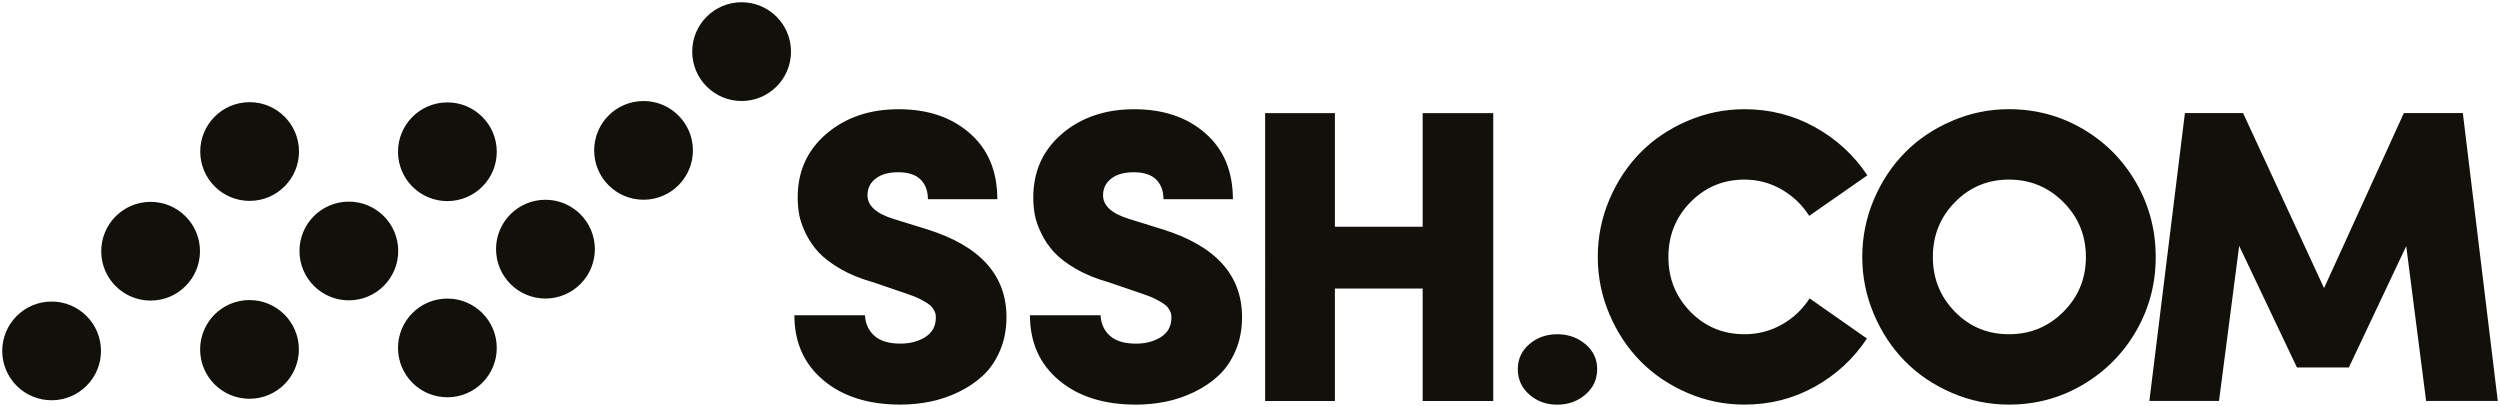 <?xml version="1.0" ?>
<svg xmlns:dc="http://purl.org/dc/elements/1.1/" xmlns:cc="http://creativecommons.org/ns#" xmlns:rdf="http://www.w3.org/1999/02/22-rdf-syntax-ns#" xmlns:svg="http://www.w3.org/2000/svg" xmlns="http://www.w3.org/2000/svg" viewBox="0 0 147.435 23.994">
	<path id="path563-6" style="fill:#11100a;fill-opacity:1;stroke-width:0.353" d="m 141.765,6.668 -4.706,10.323 -4.776,-10.323 h -3.43 l -2.096,16.977 h 4.107 l 1.189,-9.145 3.407,7.171 h 3.062 l 3.383,-7.156 1.173,9.13 h 4.226 L 145.243,6.668 Z m 0,0 m -26.651,0.463 c -1.071,0.46 -1.991,1.079 -2.762,1.858 -0.77,0.777 -1.385,1.703 -1.842,2.777 -0.456,1.075 -0.685,2.205 -0.685,3.391 0,1.171 0.229,2.296 0.685,3.371 0.458,1.076 1.072,2.004 1.842,2.782 0.77,0.779 1.691,1.399 2.762,1.86 1.071,0.462 2.192,0.692 3.364,0.692 1.576,0 3.028,-0.391 4.356,-1.174 1.328,-0.783 2.377,-1.84 3.145,-3.172 0.769,-1.333 1.152,-2.786 1.152,-4.359 0,-1.579 -0.383,-3.039 -1.152,-4.377 -0.768,-1.339 -1.816,-2.396 -3.145,-3.175 -1.328,-0.777 -2.78,-1.166 -4.356,-1.166 -1.171,0 -2.293,0.23 -3.364,0.692 m 0.174,11.252 c -0.865,-0.885 -1.3,-1.961 -1.3,-3.226 0,-1.275 0.435,-2.354 1.306,-3.238 0.871,-0.886 1.932,-1.328 3.183,-1.328 1.26,0 2.33,0.445 3.214,1.334 0.882,0.889 1.323,1.966 1.323,3.233 0,1.265 -0.441,2.341 -1.323,3.226 -0.883,0.885 -1.954,1.327 -3.214,1.327 -1.26,0 -2.323,-0.442 -3.19,-1.327 M 99.516,7.131 c -1.071,0.46 -1.991,1.079 -2.762,1.858 -0.77,0.777 -1.384,1.703 -1.841,2.777 -0.458,1.075 -0.686,2.205 -0.686,3.391 0,1.171 0.229,2.296 0.686,3.371 0.458,1.076 1.071,2.004 1.841,2.782 0.77,0.779 1.691,1.399 2.762,1.86 1.071,0.462 2.192,0.692 3.364,0.692 1.492,0 2.87,-0.35 4.134,-1.05 1.264,-0.7 2.293,-1.65 3.087,-2.848 l -3.382,-2.367 c -0.418,0.649 -0.962,1.163 -1.637,1.543 -0.674,0.38 -1.407,0.571 -2.202,0.571 -1.26,0 -2.322,-0.442 -3.189,-1.327 -0.867,-0.885 -1.299,-1.961 -1.299,-3.226 0,-1.275 0.434,-2.354 1.305,-3.238 0.871,-0.886 1.932,-1.328 3.183,-1.328 0.787,0 1.517,0.194 2.191,0.583 0.674,0.389 1.215,0.908 1.625,1.556 l 3.43,-2.391 c -0.795,-1.195 -1.827,-2.144 -3.099,-2.846 -1.272,-0.703 -2.654,-1.053 -4.147,-1.053 -1.171,0 -2.293,0.23 -3.364,0.692 m -36.885,0.757 c -1.129,0.965 -1.694,2.217 -1.694,3.755 0,0.353 0.029,0.695 0.09,1.024 0.061,0.329 0.189,0.696 0.386,1.102 0.196,0.405 0.451,0.777 0.763,1.115 0.313,0.336 0.744,0.664 1.294,0.981 0.55,0.317 1.185,0.576 1.907,0.777 l 1.995,0.682 c 0.324,0.105 0.601,0.218 0.831,0.339 0.232,0.12 0.401,0.225 0.51,0.314 0.11,0.088 0.194,0.189 0.255,0.302 0.061,0.113 0.095,0.196 0.103,0.248 0.008,0.052 0.012,0.12 0.012,0.2 0,0.5 -0.204,0.882 -0.612,1.144 -0.408,0.262 -0.9,0.393 -1.476,0.393 -0.681,0 -1.192,-0.154 -1.537,-0.463 -0.345,-0.31 -0.528,-0.712 -0.553,-1.209 h -4.164 c 0,1.596 0.569,2.873 1.709,3.832 1.14,0.958 2.654,1.437 4.545,1.437 0.591,0 1.174,-0.058 1.749,-0.174 0.575,-0.116 1.136,-0.306 1.683,-0.569 0.547,-0.265 1.028,-0.59 1.443,-0.977 0.416,-0.389 0.748,-0.878 1,-1.469 0.251,-0.591 0.378,-1.247 0.378,-1.966 0.005,-2.482 -1.56,-4.211 -4.694,-5.186 l -1.954,-0.606 c -1.032,-0.317 -1.549,-0.781 -1.549,-1.397 0,-0.412 0.163,-0.743 0.486,-0.989 0.324,-0.248 0.762,-0.371 1.313,-0.371 0.601,0 1.045,0.143 1.333,0.43 0.288,0.287 0.431,0.674 0.431,1.158 h 4.094 c 0,-1.644 -0.54,-2.939 -1.622,-3.886 -1.08,-0.947 -2.478,-1.419 -4.192,-1.419 -1.713,0 -3.135,0.482 -4.265,1.448 m 21.271,-1.22 h 4.163 v 6.701 h -4.163 z m -9.291,0 h 4.115 v 6.701 h -4.115 z m 0,6.701 h 13.454 v 3.646 H 74.612 Z m 0,3.646 h 4.115 v 6.63 h -4.115 z m 9.291,0 h 4.163 v 6.63 h -4.163 z m 0,0 M 48.738,7.888 c -1.13,0.965 -1.695,2.217 -1.695,3.755 0,0.353 0.03,0.695 0.091,1.024 0.059,0.329 0.189,0.696 0.384,1.102 0.197,0.405 0.452,0.777 0.765,1.115 0.313,0.336 0.744,0.664 1.294,0.981 0.548,0.317 1.185,0.576 1.907,0.777 l 1.995,0.682 c 0.324,0.105 0.601,0.218 0.831,0.339 0.232,0.12 0.401,0.225 0.51,0.314 0.109,0.088 0.194,0.189 0.255,0.302 0.061,0.113 0.095,0.196 0.103,0.248 0.008,0.052 0.012,0.12 0.012,0.2 0,0.5 -0.204,0.882 -0.612,1.144 -0.409,0.262 -0.9,0.393 -1.476,0.393 -0.681,0 -1.193,-0.154 -1.537,-0.463 -0.345,-0.31 -0.529,-0.712 -0.553,-1.209 h -4.164 c 0,1.596 0.569,2.873 1.709,3.832 1.14,0.958 2.654,1.437 4.545,1.437 0.59,0 1.173,-0.058 1.749,-0.174 0.575,-0.116 1.136,-0.306 1.683,-0.569 0.547,-0.265 1.028,-0.59 1.443,-0.977 0.415,-0.389 0.748,-0.878 1,-1.469 0.251,-0.591 0.378,-1.247 0.378,-1.966 0.005,-2.482 -1.56,-4.211 -4.694,-5.186 L 52.708,12.915 c -1.032,-0.317 -1.549,-0.781 -1.549,-1.397 0,-0.412 0.163,-0.743 0.486,-0.989 0.324,-0.248 0.761,-0.371 1.313,-0.371 0.599,0 1.045,0.143 1.333,0.43 0.288,0.287 0.431,0.674 0.431,1.158 h 4.094 c 0,-1.644 -0.54,-2.939 -1.622,-3.886 -1.08,-0.947 -2.478,-1.419 -4.192,-1.419 -1.713,0 -3.135,0.482 -4.265,1.448 m 41.453,12.408 c -0.453,0.39 -0.679,0.881 -0.679,1.469 0,0.604 0.226,1.104 0.679,1.501 0.453,0.398 1,0.597 1.643,0.597 0.65,0 1.206,-0.198 1.667,-0.597 0.462,-0.397 0.692,-0.897 0.692,-1.501 0,-0.588 -0.23,-1.079 -0.692,-1.469 -0.462,-0.39 -1.017,-0.586 -1.667,-0.586 -0.642,0 -1.189,0.196 -1.643,0.586 M 0.132,20.705 c 0.006,1.608 1.312,2.906 2.922,2.9 1.608,-0.006 2.907,-1.312 2.902,-2.921 -0.006,-1.608 -1.314,-2.906 -2.922,-2.9 -1.61,0.006 -2.907,1.312 -2.902,2.921 M 5.97,14.826 c 0.006,1.608 1.312,2.906 2.922,2.9 1.608,-0.006 2.907,-1.312 2.902,-2.921 -0.006,-1.608 -1.314,-2.906 -2.922,-2.9 -1.61,0.006 -2.907,1.312 -2.902,2.921 M 11.809,8.947 c 0.006,1.608 1.312,2.906 2.922,2.9 1.608,-0.006 2.907,-1.312 2.902,-2.921 -0.006,-1.608 -1.314,-2.906 -2.922,-2.9 -1.61,0.006 -2.907,1.312 -2.902,2.921 m 11.663,0.013 c 0.006,1.608 1.312,2.906 2.922,2.9 1.608,-0.006 2.907,-1.312 2.902,-2.921 -0.006,-1.608 -1.314,-2.906 -2.922,-2.9 -1.61,0.006 -2.907,1.312 -2.902,2.921 m -5.811,5.852 c 0.006,1.608 1.312,2.906 2.922,2.9 1.608,-0.006 2.907,-1.312 2.902,-2.921 -0.006,-1.608 -1.314,-2.906 -2.922,-2.9 -1.61,0.006 -2.907,1.312 -2.902,2.921 m -5.859,5.805 c 0.006,1.608 1.312,2.906 2.922,2.9 1.608,-0.006 2.907,-1.312 2.902,-2.921 -0.006,-1.608 -1.314,-2.906 -2.922,-2.9 -1.61,0.006 -2.907,1.312 -2.902,2.921 m 11.67,-0.088 c 0.006,1.608 1.312,2.906 2.922,2.9 1.608,-0.006 2.907,-1.312 2.902,-2.921 -0.006,-1.608 -1.314,-2.906 -2.922,-2.9 -1.61,0.006 -2.907,1.312 -2.902,2.921 M 35.04,8.879 c 0.006,1.608 1.312,2.906 2.922,2.9 1.608,-0.006 2.907,-1.312 2.902,-2.921 -0.006,-1.608 -1.314,-2.906 -2.922,-2.9 -1.61,0.006 -2.907,1.312 -2.902,2.921 m -5.786,5.825 c 0.006,1.608 1.315,2.907 2.923,2.902 1.61,-0.006 2.91,-1.314 2.904,-2.922 -0.006,-1.61 -1.315,-2.909 -2.925,-2.903 -1.608,0.006 -2.909,1.314 -2.903,2.923 M 40.823,3.054 c 0.006,1.608 1.314,2.909 2.923,2.903 1.608,-0.006 2.909,-1.315 2.903,-2.923 -0.006,-1.608 -1.315,-2.907 -2.923,-2.902 -1.61,0.006 -2.909,1.314 -2.903,2.922"/>
</svg>